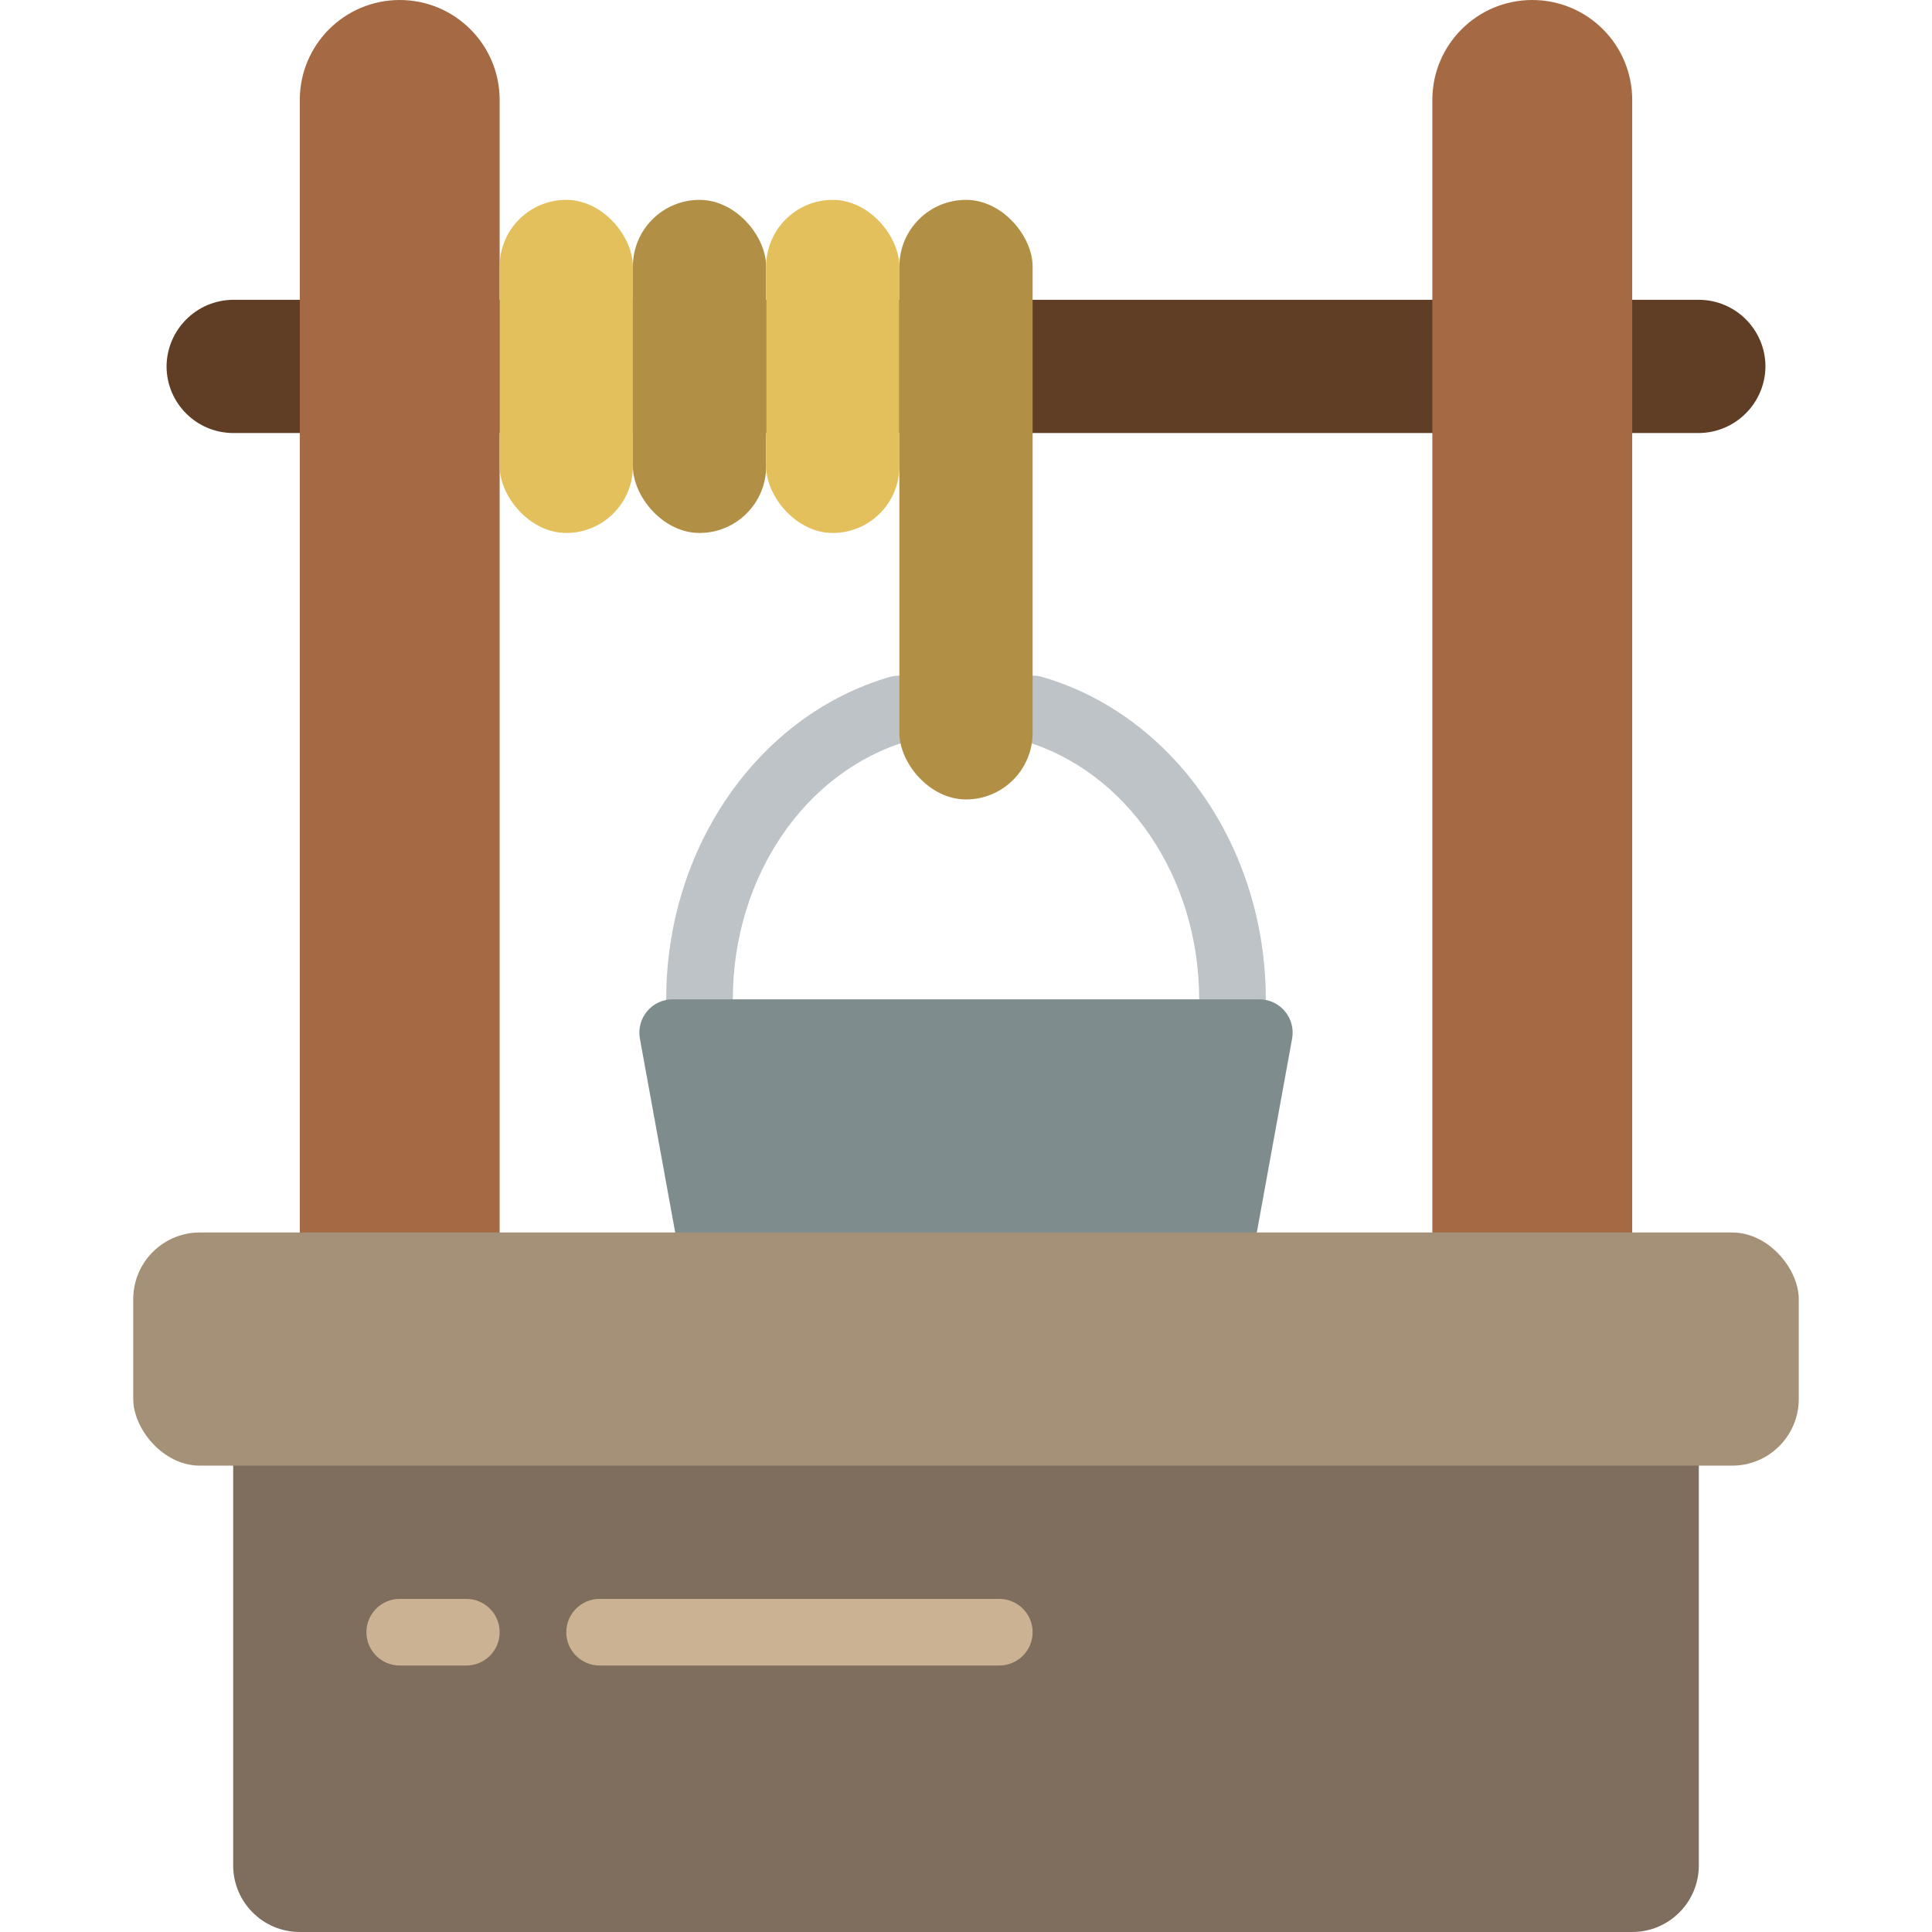 <svg height="512" viewBox="0 0 50 58" width="512" xmlns="http://www.w3.org/2000/svg"><g id="Page-1" fill="none" fill-rule="evenodd"><g id="032---Well" fill-rule="nonzero"><path id="Shape" d="m33 31c-.552 0-1-.448-1-1 0-3.668-2.17-6.859-5.278-7.76-.524-.159-.823-.709-.671-1.235.152-.526.699-.832 1.227-.686 3.958 1.147 6.722 5.128 6.722 9.681 0 .552-.448 1-1 1z" fill="#bdc3c7"/><path id="Shape" d="m17 31c-.552 0-1-.448-1-1 0-4.553 2.764-8.534 6.722-9.681.528-.146 1.074.16 1.227.686.152.526-.147 1.076-.671 1.235-3.108.901-5.278 4.092-5.278 7.76 0 .552-.448 1-1 1z" fill="#bdc3c7"/><path id="Shape" d="m33.73 37 1.06-5.82c.054-.293-.026-.595-.218-.823-.191-.228-.475-.359-.772-.357h-17.6c-.298-.002-.581.129-.772.357-.191.228-.271.53-.218.823l1.06 5.82 8.73 2z" fill="#7f8c8d"/><path id="Shape" d="m3 42h44v14c0 1.105-.895 2-2 2h-40c-1.105 0-2-.895-2-2z" fill="#7f6e5d"/><path id="Shape" d="m10 50h-2c-.552 0-1-.448-1-1s.448-1 1-1h2c.552 0 1 .448 1 1s-.448 1-1 1z" fill="#cbb292"/><path id="Shape" d="m26 50h-12c-.552 0-1-.448-1-1s.448-1 1-1h12c.552 0 1 .448 1 1s-.448 1-1 1z" fill="#cbb292"/><path id="Shape" d="m27 13h20c1.101-.008 1.992-.899 2-2-.003-1.103-.897-1.997-2-2h-44c-1.101.008-1.992.899-2 2 .003 1.103.897 1.997 2 2z" fill="#603e26"/><path id="Shape" d="m5 39v-36c0-1.657 1.343-3 3-3s3 1.343 3 3v36" fill="#a56a43"/><path id="Shape" d="m39 39v-36c0-1.657 1.343-3 3-3s3 1.343 3 3v36" fill="#a56a43"/><rect id="Rectangle-path" fill="#a59078" height="7" rx="2" width="50" y="37"/><rect id="Rectangle-path" fill="#e4c05c" height="10" rx="2" width="4" x="11" y="6"/><rect id="Rectangle-path" fill="#b19046" height="10" rx="2" width="4" x="15" y="6"/><rect id="Rectangle-path" fill="#e4c05c" height="10" rx="2" width="4" x="19" y="6"/><rect id="Rectangle-path" fill="#b19046" height="18" rx="2" width="4" x="23" y="6"/></g></g></svg>